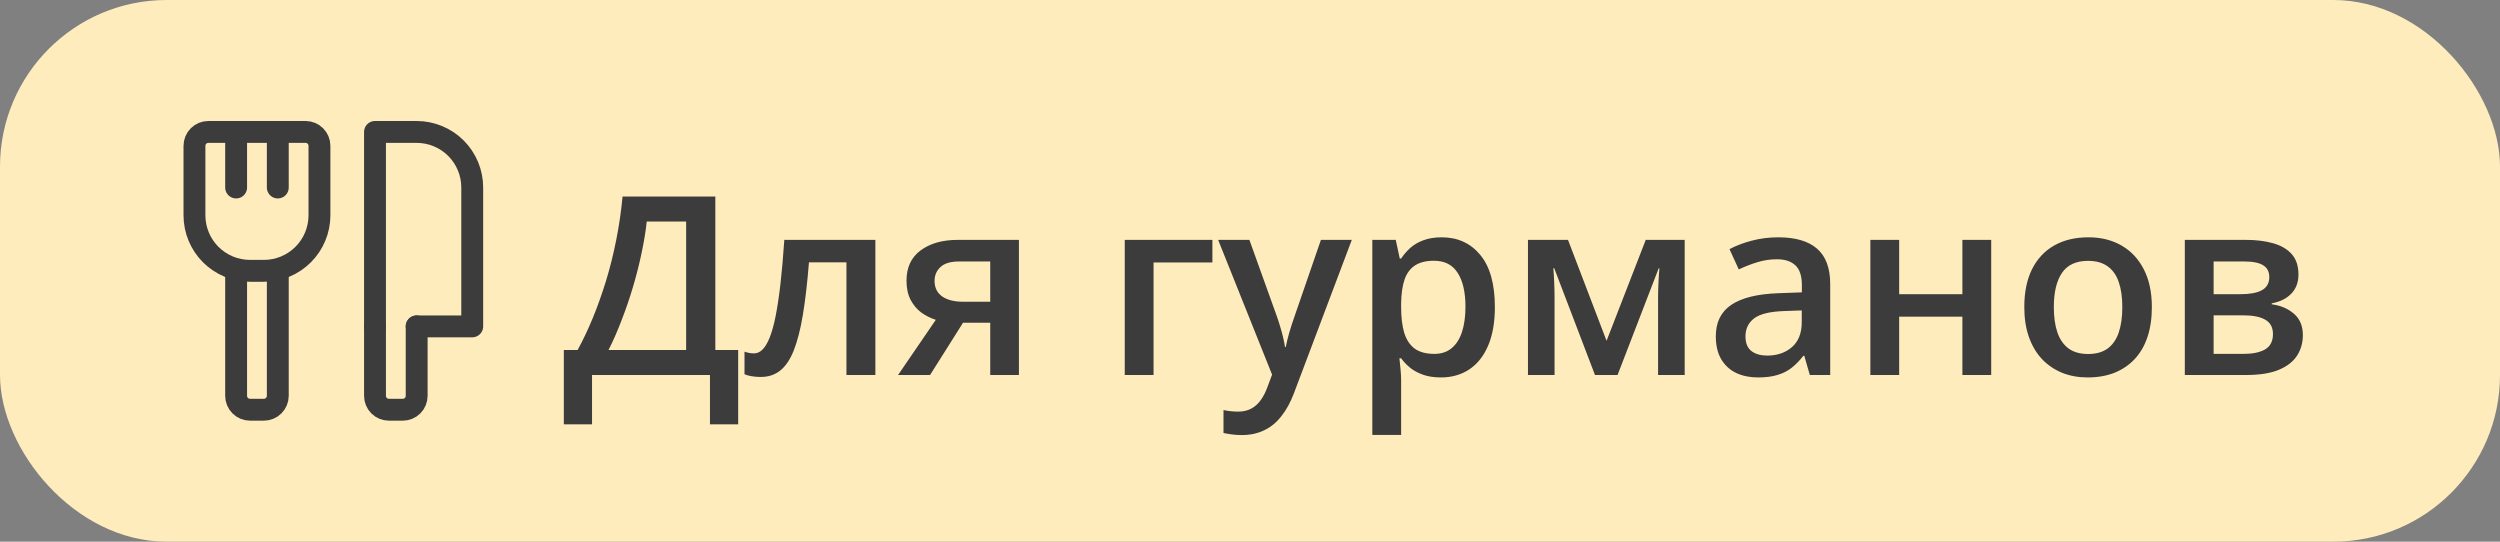 <svg width="120" height="26" viewBox="0 0 120 26" fill="none" xmlns="http://www.w3.org/2000/svg">
<rect x="0" y="0" width="120" height="26" fill="#808080" stroke="none"/>
<rect width="120" height="26" rx="8" fill="#FFECBC"/>
<path d="M34.336 9.434V16.799H35.432V20.367H34.078V18H28.418V20.367H27.064V16.799H27.727C27.984 16.326 28.229 15.81 28.459 15.252C28.689 14.69 28.9 14.096 29.092 13.471C29.283 12.846 29.445 12.195 29.578 11.52C29.715 10.84 29.816 10.145 29.883 9.434H34.336ZM32.935 10.635H31.043C30.996 11.084 30.916 11.576 30.803 12.111C30.693 12.643 30.557 13.185 30.393 13.74C30.229 14.295 30.045 14.834 29.842 15.357C29.643 15.881 29.432 16.361 29.209 16.799H32.935V10.635ZM42.018 18H40.629V12.592H38.83C38.752 13.576 38.654 14.418 38.537 15.117C38.42 15.816 38.273 16.387 38.098 16.828C37.922 17.266 37.705 17.586 37.447 17.789C37.19 17.992 36.879 18.094 36.516 18.094C36.355 18.094 36.211 18.082 36.082 18.059C35.953 18.039 35.838 18.008 35.736 17.965V16.881C35.803 16.904 35.875 16.924 35.953 16.939C36.031 16.955 36.111 16.963 36.193 16.963C36.338 16.963 36.471 16.904 36.592 16.787C36.717 16.666 36.832 16.477 36.938 16.219C37.043 15.961 37.139 15.621 37.225 15.199C37.31 14.773 37.389 14.258 37.459 13.652C37.529 13.043 37.592 12.33 37.647 11.514H42.018V18ZM44.643 18H43.107L44.918 15.352C44.672 15.273 44.441 15.158 44.227 15.006C44.016 14.85 43.844 14.646 43.711 14.396C43.578 14.143 43.512 13.834 43.512 13.471C43.512 12.838 43.738 12.354 44.191 12.018C44.645 11.682 45.236 11.514 45.967 11.514H48.908V18H47.531V15.492H46.225L44.643 18ZM44.859 13.482C44.859 13.81 44.982 14.06 45.228 14.232C45.475 14.4 45.81 14.484 46.236 14.484H47.531V12.551H46.037C45.627 12.551 45.328 12.641 45.141 12.82C44.953 12.996 44.859 13.217 44.859 13.482ZM58.195 11.514V12.598H55.371V18H53.988V11.514H58.195ZM58.471 11.514H59.971L61.301 15.217C61.359 15.385 61.412 15.551 61.459 15.715C61.51 15.875 61.553 16.033 61.588 16.189C61.627 16.346 61.658 16.502 61.682 16.658H61.717C61.756 16.455 61.81 16.229 61.881 15.979C61.955 15.725 62.037 15.471 62.127 15.217L63.404 11.514H64.887L62.103 18.891C61.943 19.312 61.746 19.672 61.512 19.969C61.281 20.27 61.008 20.496 60.691 20.648C60.375 20.805 60.014 20.883 59.607 20.883C59.412 20.883 59.242 20.871 59.098 20.848C58.953 20.828 58.83 20.807 58.728 20.783V19.682C58.81 19.701 58.914 19.719 59.039 19.734C59.164 19.75 59.293 19.758 59.426 19.758C59.672 19.758 59.885 19.709 60.065 19.611C60.244 19.514 60.397 19.375 60.522 19.195C60.647 19.02 60.75 18.818 60.832 18.592L61.06 17.982L58.471 11.514ZM69.199 11.391C69.969 11.391 70.586 11.672 71.051 12.234C71.519 12.797 71.754 13.633 71.754 14.742C71.754 15.477 71.644 16.096 71.426 16.6C71.211 17.1 70.908 17.479 70.518 17.736C70.131 17.99 69.68 18.117 69.164 18.117C68.836 18.117 68.551 18.074 68.309 17.988C68.066 17.902 67.859 17.791 67.688 17.654C67.516 17.514 67.371 17.361 67.254 17.197H67.172C67.191 17.354 67.209 17.527 67.225 17.719C67.244 17.906 67.254 18.078 67.254 18.234V20.877H65.871V11.514H66.996L67.189 12.41H67.254C67.375 12.227 67.522 12.057 67.693 11.9C67.869 11.744 68.08 11.621 68.326 11.531C68.576 11.438 68.867 11.391 69.199 11.391ZM68.83 12.516C68.451 12.516 68.147 12.592 67.916 12.744C67.689 12.893 67.523 13.117 67.418 13.418C67.316 13.719 67.262 14.096 67.254 14.549V14.742C67.254 15.223 67.303 15.631 67.4 15.967C67.502 16.299 67.668 16.553 67.898 16.729C68.133 16.9 68.449 16.986 68.848 16.986C69.184 16.986 69.461 16.895 69.68 16.711C69.902 16.527 70.068 16.266 70.178 15.926C70.287 15.586 70.342 15.185 70.342 14.725C70.342 14.025 70.217 13.482 69.967 13.096C69.721 12.709 69.342 12.516 68.83 12.516ZM80.865 11.514V18H79.588V14.297C79.588 14.055 79.594 13.812 79.606 13.57C79.617 13.328 79.633 13.098 79.652 12.879H79.617L77.643 18H76.559L74.602 12.873H74.561C74.58 13.096 74.594 13.326 74.602 13.565C74.613 13.803 74.619 14.06 74.619 14.338V18H73.342V11.514H75.264L77.115 16.359L78.996 11.514H80.865ZM85.359 11.391C86.18 11.391 86.799 11.572 87.217 11.935C87.639 12.299 87.85 12.865 87.85 13.635V18H86.871L86.607 17.08H86.561C86.377 17.314 86.188 17.508 85.992 17.66C85.797 17.812 85.57 17.926 85.312 18C85.059 18.078 84.748 18.117 84.381 18.117C83.994 18.117 83.648 18.047 83.344 17.906C83.039 17.762 82.799 17.543 82.623 17.25C82.447 16.957 82.359 16.586 82.359 16.137C82.359 15.469 82.607 14.967 83.103 14.631C83.603 14.295 84.357 14.109 85.365 14.074L86.49 14.033V13.693C86.49 13.244 86.385 12.924 86.174 12.732C85.967 12.541 85.674 12.445 85.295 12.445C84.971 12.445 84.656 12.492 84.352 12.586C84.047 12.68 83.75 12.795 83.461 12.932L83.016 11.959C83.332 11.791 83.691 11.654 84.094 11.549C84.5 11.443 84.922 11.391 85.359 11.391ZM86.484 14.9L85.647 14.93C84.959 14.953 84.477 15.07 84.199 15.281C83.922 15.492 83.783 15.781 83.783 16.148C83.783 16.469 83.879 16.703 84.07 16.852C84.262 16.996 84.514 17.068 84.826 17.068C85.303 17.068 85.697 16.934 86.01 16.664C86.326 16.391 86.484 15.99 86.484 15.463V14.9ZM91.16 11.514V14.121H94.195V11.514H95.578V18H94.195V15.199H91.16V18H89.777V11.514H91.16ZM103.289 14.742C103.289 15.281 103.219 15.76 103.078 16.178C102.938 16.596 102.732 16.949 102.463 17.238C102.193 17.523 101.869 17.742 101.49 17.895C101.111 18.043 100.684 18.117 100.207 18.117C99.762 18.117 99.353 18.043 98.982 17.895C98.611 17.742 98.289 17.523 98.016 17.238C97.746 16.949 97.537 16.596 97.389 16.178C97.24 15.76 97.166 15.281 97.166 14.742C97.166 14.027 97.289 13.422 97.535 12.926C97.785 12.426 98.141 12.045 98.602 11.783C99.062 11.521 99.611 11.391 100.248 11.391C100.846 11.391 101.373 11.521 101.83 11.783C102.287 12.045 102.645 12.426 102.902 12.926C103.16 13.426 103.289 14.031 103.289 14.742ZM98.584 14.742C98.584 15.215 98.641 15.619 98.754 15.955C98.871 16.291 99.051 16.549 99.293 16.729C99.535 16.904 99.848 16.992 100.23 16.992C100.613 16.992 100.926 16.904 101.168 16.729C101.41 16.549 101.588 16.291 101.701 15.955C101.814 15.619 101.871 15.215 101.871 14.742C101.871 14.27 101.814 13.869 101.701 13.541C101.588 13.209 101.41 12.957 101.168 12.785C100.926 12.609 100.611 12.521 100.225 12.521C99.654 12.521 99.238 12.713 98.977 13.096C98.715 13.479 98.584 14.027 98.584 14.742ZM110.326 13.178C110.326 13.553 110.211 13.859 109.98 14.098C109.754 14.332 109.441 14.486 109.043 14.56V14.607C109.469 14.662 109.824 14.812 110.109 15.059C110.395 15.305 110.537 15.646 110.537 16.084C110.537 16.455 110.443 16.785 110.256 17.074C110.072 17.359 109.779 17.586 109.377 17.754C108.979 17.918 108.457 18 107.812 18H104.871V11.514H107.801C108.285 11.514 108.717 11.566 109.096 11.672C109.479 11.777 109.779 11.951 109.998 12.193C110.217 12.435 110.326 12.764 110.326 13.178ZM109.102 16.037C109.102 15.717 108.979 15.486 108.732 15.346C108.49 15.205 108.135 15.135 107.666 15.135H106.254V16.986H107.695C108.133 16.986 108.477 16.914 108.727 16.77C108.977 16.621 109.102 16.377 109.102 16.037ZM108.926 13.301C108.926 13.047 108.83 12.859 108.639 12.738C108.447 12.613 108.146 12.551 107.736 12.551H106.254V14.121H107.549C108.002 14.121 108.344 14.057 108.574 13.928C108.809 13.795 108.926 13.586 108.926 13.301Z" fill="#3C3C3C"/>
<path d="M15.334 10.333V7C15.334 6.823 15.263 6.653 15.138 6.528C15.013 6.403 14.844 6.333 14.667 6.333H10C9.823 6.333 9.654 6.403 9.529 6.528C9.404 6.653 9.334 6.823 9.334 7V10.333C9.334 11.04 9.614 11.719 10.114 12.219C10.615 12.719 11.293 13 12 13H12.667C13.374 13 14.052 12.719 14.552 12.219C15.053 11.719 15.334 11.04 15.334 10.333Z" stroke="#3C3C3C" stroke-width="1.05" stroke-linecap="round" stroke-linejoin="round"/>
<path d="M18 15.666V6.333H20C20.707 6.333 21.386 6.614 21.886 7.114C22.386 7.614 22.667 8.292 22.667 9V15.666H20" stroke="#3C3C3C" stroke-width="1.05" stroke-linecap="round" stroke-linejoin="round"/>
<path d="M18 15.667V19C18 19.177 18.07 19.347 18.195 19.472C18.32 19.597 18.49 19.667 18.667 19.667H19.333C19.51 19.667 19.68 19.597 19.805 19.472C19.93 19.347 20 19.177 20 19V15.667" stroke="#3C3C3C" stroke-width="1.05" stroke-linecap="round" stroke-linejoin="round"/>
<path d="M11.334 13V19C11.334 19.177 11.404 19.346 11.529 19.471C11.654 19.596 11.823 19.667 12 19.667H12.667C12.844 19.667 13.013 19.596 13.138 19.471C13.263 19.346 13.334 19.177 13.334 19V13" stroke="#3C3C3C" stroke-width="1.05" stroke-linecap="round" stroke-linejoin="round"/>
<path d="M11.334 9V6.333" stroke="#3C3C3C" stroke-width="1.05" stroke-linecap="round" stroke-linejoin="round"/>
<path d="M13.334 9V6.333" stroke="#3C3C3C" stroke-width="1.05" stroke-linecap="round" stroke-linejoin="round"/>
</svg>

